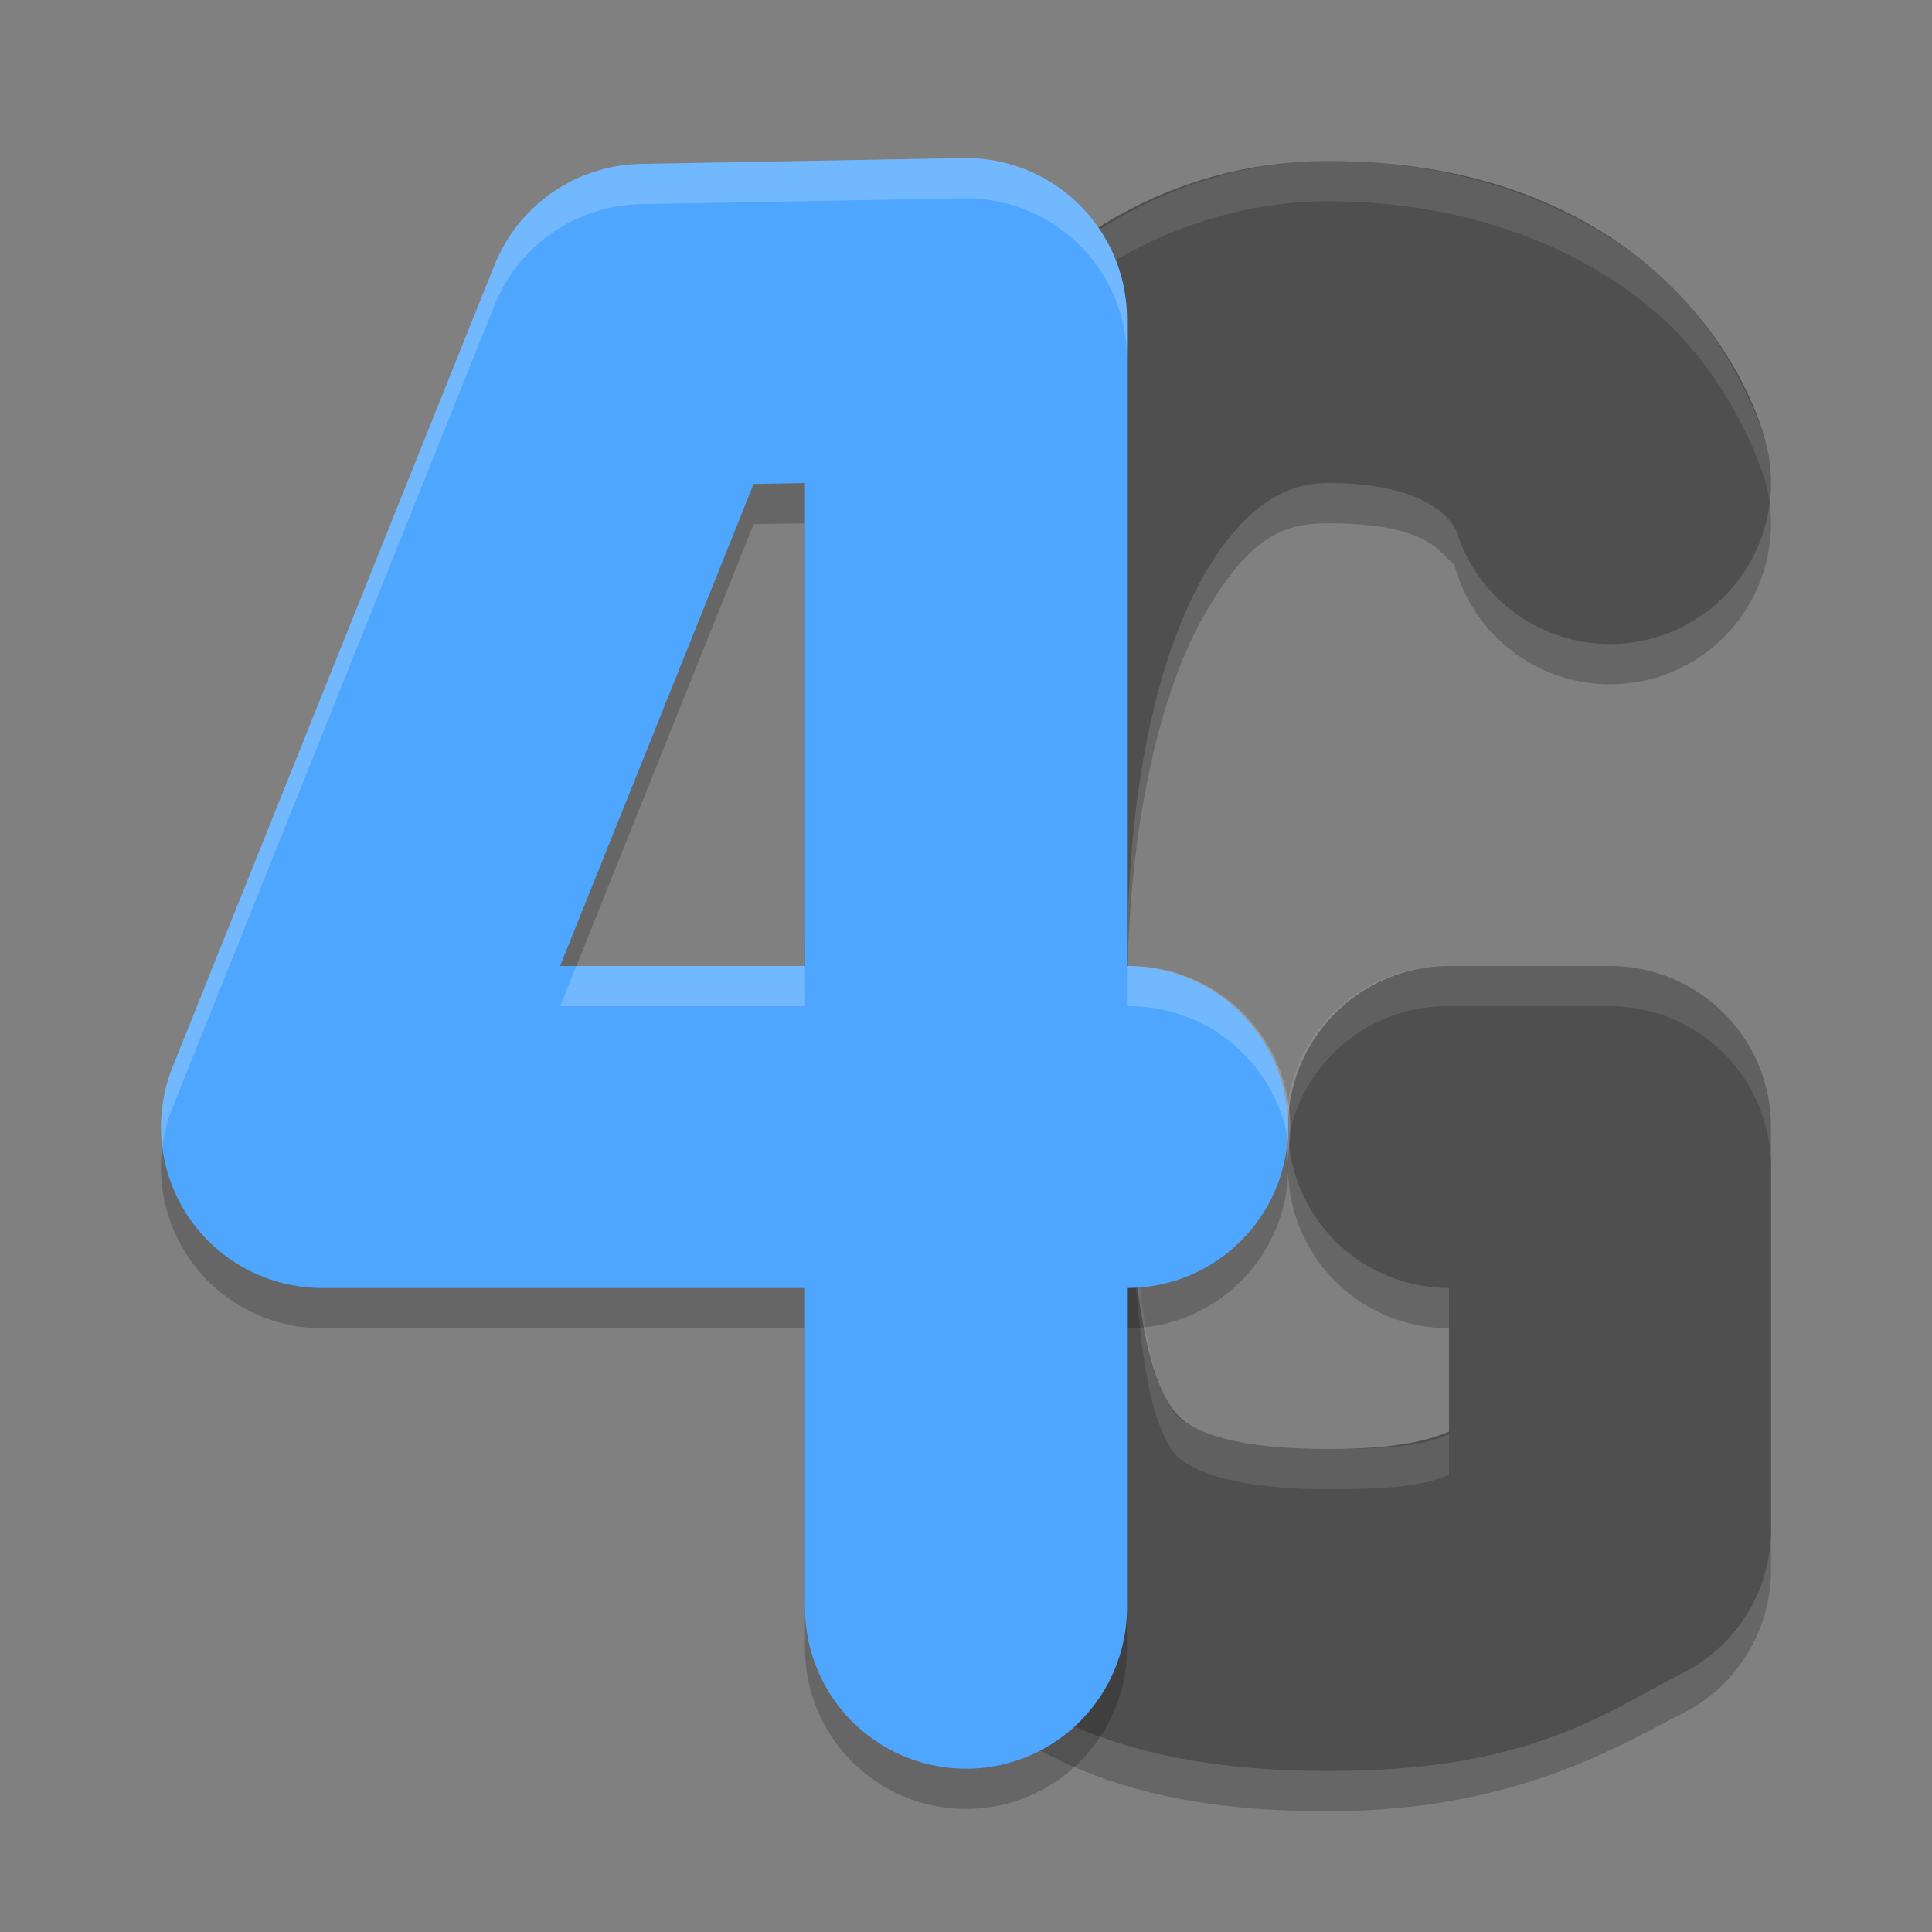 <?xml version="1.0" encoding="UTF-8" standalone="no"?>
<svg
   xmlns:dc="http://purl.org/dc/elements/1.1/"
   xmlns:cc="http://creativecommons.org/ns#"
   xmlns:rdf="http://www.w3.org/1999/02/22-rdf-syntax-ns#"
   xmlns:svg="http://www.w3.org/2000/svg"
   xmlns="http://www.w3.org/2000/svg"
   xmlns:sodipodi="http://sodipodi.sourceforge.net/DTD/sodipodi-0.dtd"
   xmlns:inkscape="http://www.inkscape.org/namespaces/inkscape"
   height="48"
   width="48"
   version="1"
   id="svg20"
   sodipodi:docname="4g-browser.svg"
   inkscape:version="0.92.1 r15371">
  <rect width="100%" height="100%" fill="#808080" stroke="none"/>
  <defs
     id="defs24" />
  <sodipodi:namedview
     pagecolor="#ffffff"
     bordercolor="#666666"
     borderopacity="1"
     objecttolerance="10"
     gridtolerance="10"
     guidetolerance="10"
     inkscape:pageopacity="0"
     inkscape:pageshadow="2"
     inkscape:window-width="1600"
     inkscape:window-height="822"
     id="namedview22"
     showgrid="false"
     inkscape:zoom="8.08"
     inkscape:cx="22.749741"
     inkscape:cy="24"
     inkscape:window-x="0"
     inkscape:window-y="0"
     inkscape:window-maximized="1"
     inkscape:current-layer="svg20">
    <inkscape:grid
       type="xygrid"
       id="grid4487" />
  </sodipodi:namedview>
  <g
     id="g4534">
    <path
       inkscape:connector-curvature="0"
       id="path4489"
       d="m 33,5 c -3.915,0 -7.616,2.346 -9.789,5.906 C 21.038,14.466 20,19.153 20,25 c 0,5.414 -0.219,9.658 1.486,13.629 0.852,1.986 2.438,3.864 4.506,4.939 2.068,1.076 4.394,1.432 7.008,1.432 4.667,0 7.266,-1.66 8.789,-2.422 A 4,4 0 0 0 44,39 v -10 a 4,4 0 0 0 -4,-4 h -4 a 4,4 0 1 0 0,8 v 3.635 c -0.589,0.258 -1.279,0.365 -3,0.365 -1.836,0 -2.861,-0.293 -3.314,-0.529 C 29.232,36.234 29.123,36.136 28.838,35.472 28.268,34.144 28,30.389 28,25 28,20.151 28.962,16.838 30.039,15.072 31.116,13.306 31.915,13 33,13 c 2.111,0 2.629,0.535 2.922,0.828 0.293,0.293 0.197,0.143 0.197,0.143 a 4,4 0 1 0 7.762,-1.941 c 0,0 -0.596,-2.15 -2.303,-3.857 C 39.871,6.464 36.889,5 33,5 Z"
       style="color:#000000;font-style:normal;font-variant:normal;font-weight:normal;font-stretch:normal;font-size:medium;line-height:normal;font-family:sans-serif;font-variant-ligatures:normal;font-variant-position:normal;font-variant-caps:normal;font-variant-numeric:normal;font-variant-alternates:normal;font-feature-settings:normal;text-indent:0;text-align:start;text-decoration:none;text-decoration-line:none;text-decoration-style:solid;text-decoration-color:#000000;letter-spacing:normal;word-spacing:normal;text-transform:none;writing-mode:lr-tb;direction:ltr;text-orientation:mixed;dominant-baseline:auto;baseline-shift:baseline;text-anchor:start;white-space:normal;shape-padding:0;clip-rule:nonzero;display:inline;overflow:visible;visibility:visible;opacity:0.2;isolation:auto;mix-blend-mode:normal;color-interpolation:sRGB;color-interpolation-filters:linearRGB;solid-color:#000000;solid-opacity:1;vector-effect:none;fill:#000000;fill-opacity:1;fill-rule:nonzero;stroke:none;stroke-width:8;stroke-linecap:round;stroke-linejoin:round;stroke-miterlimit:4;stroke-dasharray:none;stroke-dashoffset:0;stroke-opacity:1;color-rendering:auto;image-rendering:auto;shape-rendering:auto;text-rendering:auto;enable-background:accumulate" />
    <path
       style="fill:none;stroke:#4f4f4f;stroke-width:8;stroke-linecap:round;stroke-linejoin:round;stroke-miterlimit:4;stroke-dasharray:none;stroke-opacity:1"
       d="m 40,12 c 0,0 -1,-4 -7,-4 -5,0 -9,5.305 -9,16 0,10.804 0.1,16 9,16 4,0 5,-1 7,-2 V 28 h -4"
       id="path4485"
       inkscape:connector-curvature="0"
       sodipodi:nodetypes="cccsccc" />
    <path
       id="path4497"
       d="M 33 4 C 29.085 4 25.384 6.346 23.211 9.906 C 21.038 13.467 20 18.154 20 24 C 20 25.395 19.987 26.71 19.994 27.965 C 19.995 27.004 20 26.041 20 25 C 20 19.154 21.038 14.467 23.211 10.906 C 25.384 7.346 29.085 5 33 5 C 36.889 5 39.871 6.465 41.578 8.172 C 43.285 9.879 43.881 12.029 43.881 12.029 A 4 4 0 0 1 43.965 12.5 A 4 4 0 0 0 43.881 11.029 C 43.881 11.029 43.285 8.879 41.578 7.172 C 39.871 5.465 36.889 4 33 4 z M 36 24 A 4 4 0 0 0 31.979 28.512 A 4 4 0 0 1 36 25 L 40 25 A 4 4 0 0 1 44 29 L 44 28 A 4 4 0 0 0 40 24 L 36 24 z M 28.008 24.643 C 28.007 24.765 28 24.876 28 25 C 28 30.389 28.268 34.145 28.838 35.473 C 29.123 36.137 29.232 36.235 29.686 36.471 C 30.139 36.707 31.164 37 33 37 C 34.721 37 35.411 36.893 36 36.635 L 36 35.635 C 35.411 35.893 34.721 36 33 36 C 31.164 36 30.139 35.707 29.686 35.471 C 29.232 35.235 29.123 35.137 28.838 34.473 C 28.292 33.202 28.03 29.663 28.008 24.643 z "
       style="color:#000000;font-style:normal;font-variant:normal;font-weight:normal;font-stretch:normal;font-size:medium;line-height:normal;font-family:sans-serif;font-variant-ligatures:normal;font-variant-position:normal;font-variant-caps:normal;font-variant-numeric:normal;font-variant-alternates:normal;font-feature-settings:normal;text-indent:0;text-align:start;text-decoration:none;text-decoration-line:none;text-decoration-style:solid;text-decoration-color:#000000;letter-spacing:normal;word-spacing:normal;text-transform:none;writing-mode:lr-tb;direction:ltr;text-orientation:mixed;dominant-baseline:auto;baseline-shift:baseline;text-anchor:start;white-space:normal;shape-padding:0;clip-rule:nonzero;display:inline;overflow:visible;visibility:visible;opacity:0.1;isolation:auto;mix-blend-mode:normal;color-interpolation:sRGB;color-interpolation-filters:linearRGB;solid-color:#000000;solid-opacity:1;vector-effect:none;fill:#ffffff;fill-opacity:1;fill-rule:nonzero;stroke:none;stroke-width:8;stroke-linecap:round;stroke-linejoin:round;stroke-miterlimit:4;stroke-dasharray:none;stroke-dashoffset:0;stroke-opacity:1;color-rendering:auto;image-rendering:auto;shape-rendering:auto;text-rendering:auto;enable-background:accumulate" />
  </g>
  <g
     id="g4529">
    <path
       inkscape:connector-curvature="0"
       id="path4491"
       d="m 23.928,4.927 -8,0.145 A 4,4 0 0 0 12.287,7.582 L 4.287,27.509 A 4,4 0 0 0 8,33 h 12 v 7.943 a 4,4 0 1 0 8,0 v -7.943 h 0.004 a 4,4 0 1 0 0,-8 H 28 V 8.927 a 4,4 0 0 0 -4.072,-4 z M 20,13 v 12 h -6.084 l 4.809,-11.977 z"
       style="color:#000000;font-style:normal;font-variant:normal;font-weight:normal;font-stretch:normal;font-size:medium;line-height:normal;font-family:sans-serif;font-variant-ligatures:normal;font-variant-position:normal;font-variant-caps:normal;font-variant-numeric:normal;font-variant-alternates:normal;font-feature-settings:normal;text-indent:0;text-align:start;text-decoration:none;text-decoration-line:none;text-decoration-style:solid;text-decoration-color:#000000;letter-spacing:normal;word-spacing:normal;text-transform:none;writing-mode:lr-tb;direction:ltr;text-orientation:mixed;dominant-baseline:auto;baseline-shift:baseline;text-anchor:start;white-space:normal;shape-padding:0;clip-rule:nonzero;display:inline;overflow:visible;visibility:visible;opacity:0.2;isolation:auto;mix-blend-mode:normal;color-interpolation:sRGB;color-interpolation-filters:linearRGB;solid-color:#000000;solid-opacity:1;vector-effect:none;fill:#000000;fill-opacity:1;fill-rule:nonzero;stroke:none;stroke-width:8;stroke-linecap:round;stroke-linejoin:round;stroke-miterlimit:4;stroke-dasharray:none;stroke-dashoffset:0;stroke-opacity:1;color-rendering:auto;image-rendering:auto;shape-rendering:auto;text-rendering:auto;enable-background:accumulate" />
    <path
       sodipodi:nodetypes="ccccc"
       inkscape:connector-curvature="0"
       id="path4514"
       d="M 24,39.943 V 7.928 L 16,8.072 8,28 h 20.003"
       style="fill:none;stroke:#4fa6ff;stroke-width:8;stroke-linecap:round;stroke-linejoin:round;stroke-miterlimit:4;stroke-dasharray:none;stroke-opacity:1" />
    <path
       id="path4499"
       d="M 23.928 3.928 L 15.928 4.072 A 4 4 0 0 0 12.287 6.582 L 4.287 26.51 A 4 4 0 0 0 4.033 28.51 A 4 4 0 0 1 4.287 27.51 L 12.287 7.582 A 4 4 0 0 1 15.928 5.072 L 23.928 4.928 A 4 4 0 0 1 28 8.928 L 28 7.928 A 4 4 0 0 0 23.928 3.928 z M 14.318 24 L 13.916 25 L 20 25 L 20 24 L 14.318 24 z M 28 24 L 28 25 L 28.004 25 A 4 4 0 0 1 32.025 28.488 A 4 4 0 0 0 28.004 24 L 28 24 z "
       style="color:#000000;font-style:normal;font-variant:normal;font-weight:normal;font-stretch:normal;font-size:medium;line-height:normal;font-family:sans-serif;font-variant-ligatures:normal;font-variant-position:normal;font-variant-caps:normal;font-variant-numeric:normal;font-variant-alternates:normal;font-feature-settings:normal;text-indent:0;text-align:start;text-decoration:none;text-decoration-line:none;text-decoration-style:solid;text-decoration-color:#000000;letter-spacing:normal;word-spacing:normal;text-transform:none;writing-mode:lr-tb;direction:ltr;text-orientation:mixed;dominant-baseline:auto;baseline-shift:baseline;text-anchor:start;white-space:normal;shape-padding:0;clip-rule:nonzero;display:inline;overflow:visible;visibility:visible;opacity:0.2;isolation:auto;mix-blend-mode:normal;color-interpolation:sRGB;color-interpolation-filters:linearRGB;solid-color:#000000;solid-opacity:1;vector-effect:none;fill:#ffffff;fill-opacity:1;fill-rule:nonzero;stroke:none;stroke-width:8;stroke-linecap:round;stroke-linejoin:round;stroke-miterlimit:4;stroke-dasharray:none;stroke-dashoffset:0;stroke-opacity:1;color-rendering:auto;image-rendering:auto;shape-rendering:auto;text-rendering:auto;enable-background:accumulate" />
  </g>
</svg>
